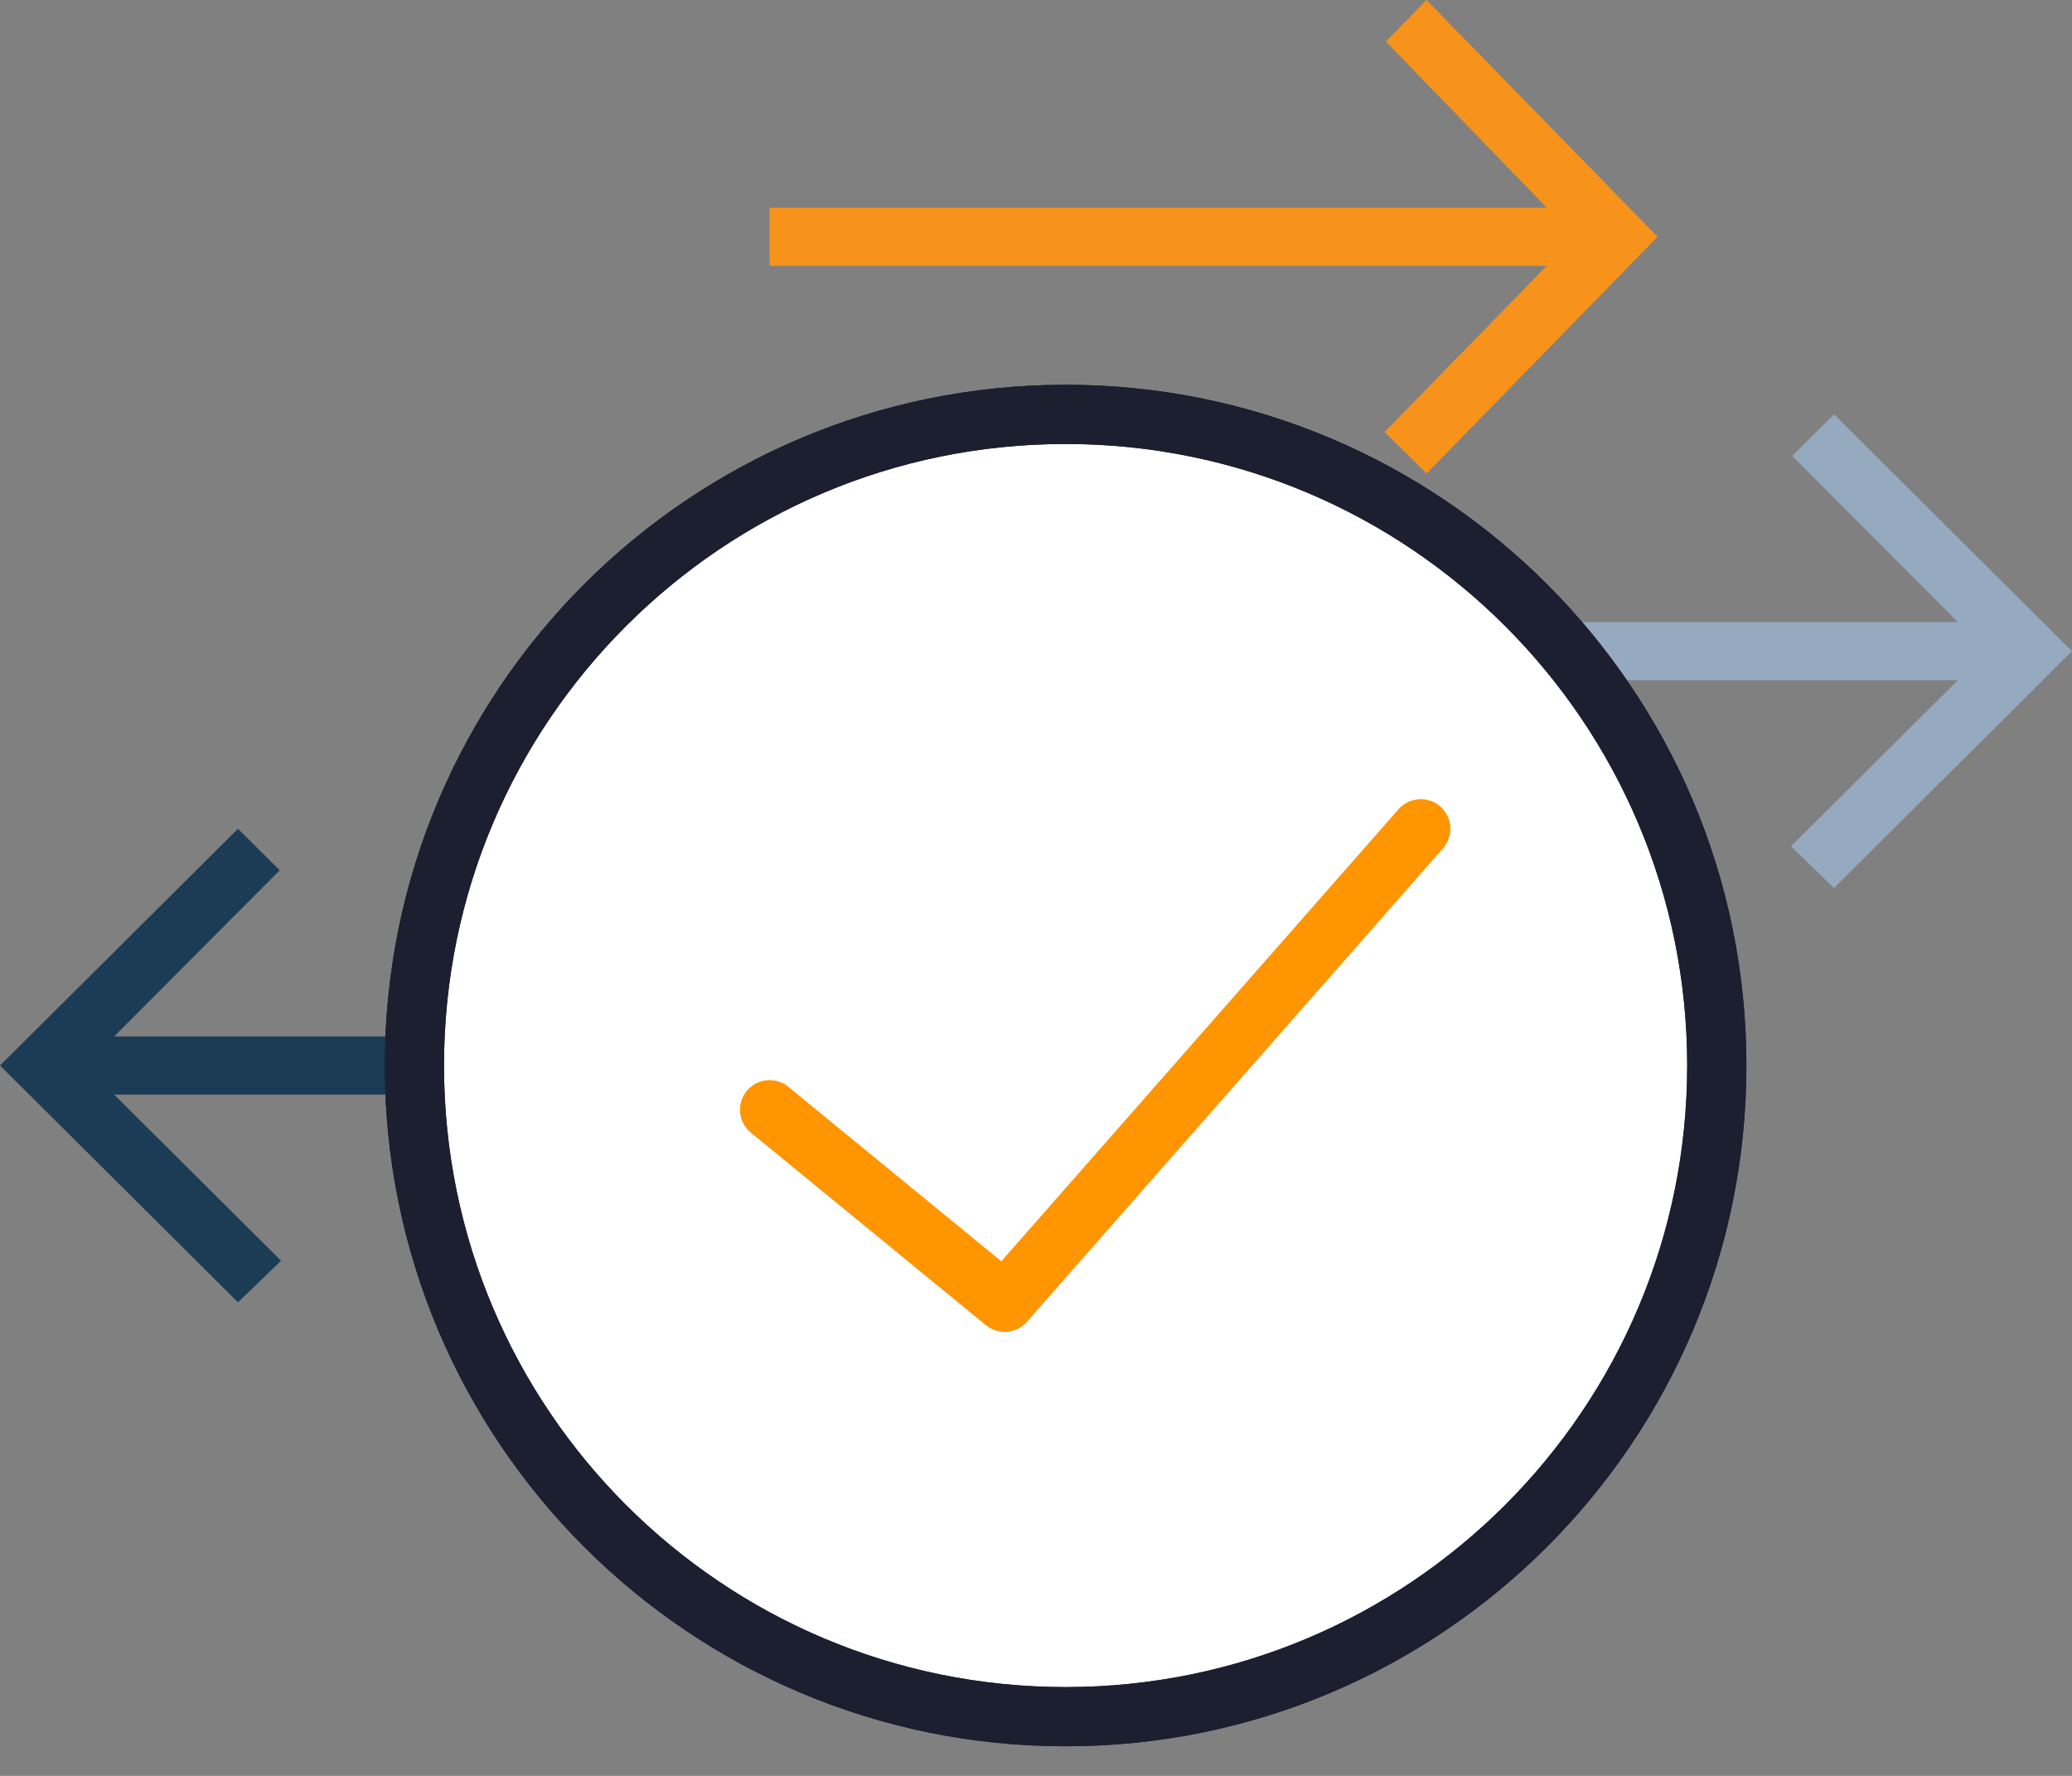 <svg xmlns="http://www.w3.org/2000/svg" xmlns:xlink="http://www.w3.org/1999/xlink" width="35" height="30" version="1.1" viewBox="0 0 35 30"><rect x="0" y="0" width="35" height="30" fill="#808080" stroke="none"/><title>Group</title><desc>Created with Sketch.</desc><g id="Symbols" fill="none" fill-rule="evenodd" stroke="none" stroke-width="1"><g id="The-simplest-of-all-payment-systems.icon" transform="translate(-13, -15)"><g id="Group" transform="translate(13, 15)"><g id="Group-3"><polygon id="ion-android-arrow-forward---Ionicons" fill="#95AABF" points="14 11.491 14 10.509 33.072 10.509 30.275 7.702 30.98 7 35 11 30.98 15 30.252 14.298 33.072 11.491"/><polygon id="ion-android-arrow-forward---Ionicons" fill="#F7931A" points="13 4.491 13 3.509 26.128 3.509 23.411 .702 24.096 0 28 4 24.096 8 23.389 7.298 26.128 4.491"/><polygon id="ion-android-arrow-forward---Ionicons" fill="#1C3C55" points="21 18.491 1.928 18.491 4.748 21.298 4.02 22 0 18 4.02 14 4.725 14.702 1.928 17.509 21 17.509"/></g><g id="Group-2" transform="translate(6, 6)"><circle id="Oval" cx="12" cy="12" r="11" fill="#FFF"/><path id="Oval" fill="#1C1F30" fill-rule="nonzero" d="M12,23.5 C5.649,23.5 0.5,18.351 0.5,12 C0.5,5.649 5.649,0.5 12,0.5 C18.351,0.5 23.5,5.649 23.5,12 C23.5,18.351 18.351,23.5 12,23.5 Z M12,22.5 C17.799,22.5 22.5,17.799 22.5,12 C22.5,6.201 17.799,1.5 12,1.5 C6.201,1.5 1.5,6.201 1.5,12 C1.5,17.799 6.201,22.5 12,22.5 Z"/><path id="Oval" fill="#1C1F30" fill-rule="nonzero" d="M12,23.5 C5.649,23.5 0.5,18.351 0.5,12 C0.5,5.649 5.649,0.5 12,0.5 C18.351,0.5 23.5,5.649 23.5,12 C23.5,18.351 18.351,23.5 12,23.5 Z M12,22.5 C17.799,22.5 22.5,17.799 22.5,12 C22.5,6.201 17.799,1.5 12,1.5 C6.201,1.5 1.5,6.201 1.5,12 C1.5,17.799 6.201,22.5 12,22.5 Z"/><path id="Path-4" fill="#FF9500" fill-rule="nonzero" d="M17.624,7.67 C17.807,7.463 18.123,7.442 18.33,7.624 C18.537,7.807 18.558,8.123 18.376,8.33 L11.347,16.33 C11.169,16.532 10.863,16.558 10.654,16.387 L6.683,13.134 C6.47,12.959 6.438,12.644 6.613,12.43 C6.788,12.216 7.103,12.185 7.317,12.36 L10.914,15.307 L17.624,7.67 Z"/></g></g></g></g></svg>
